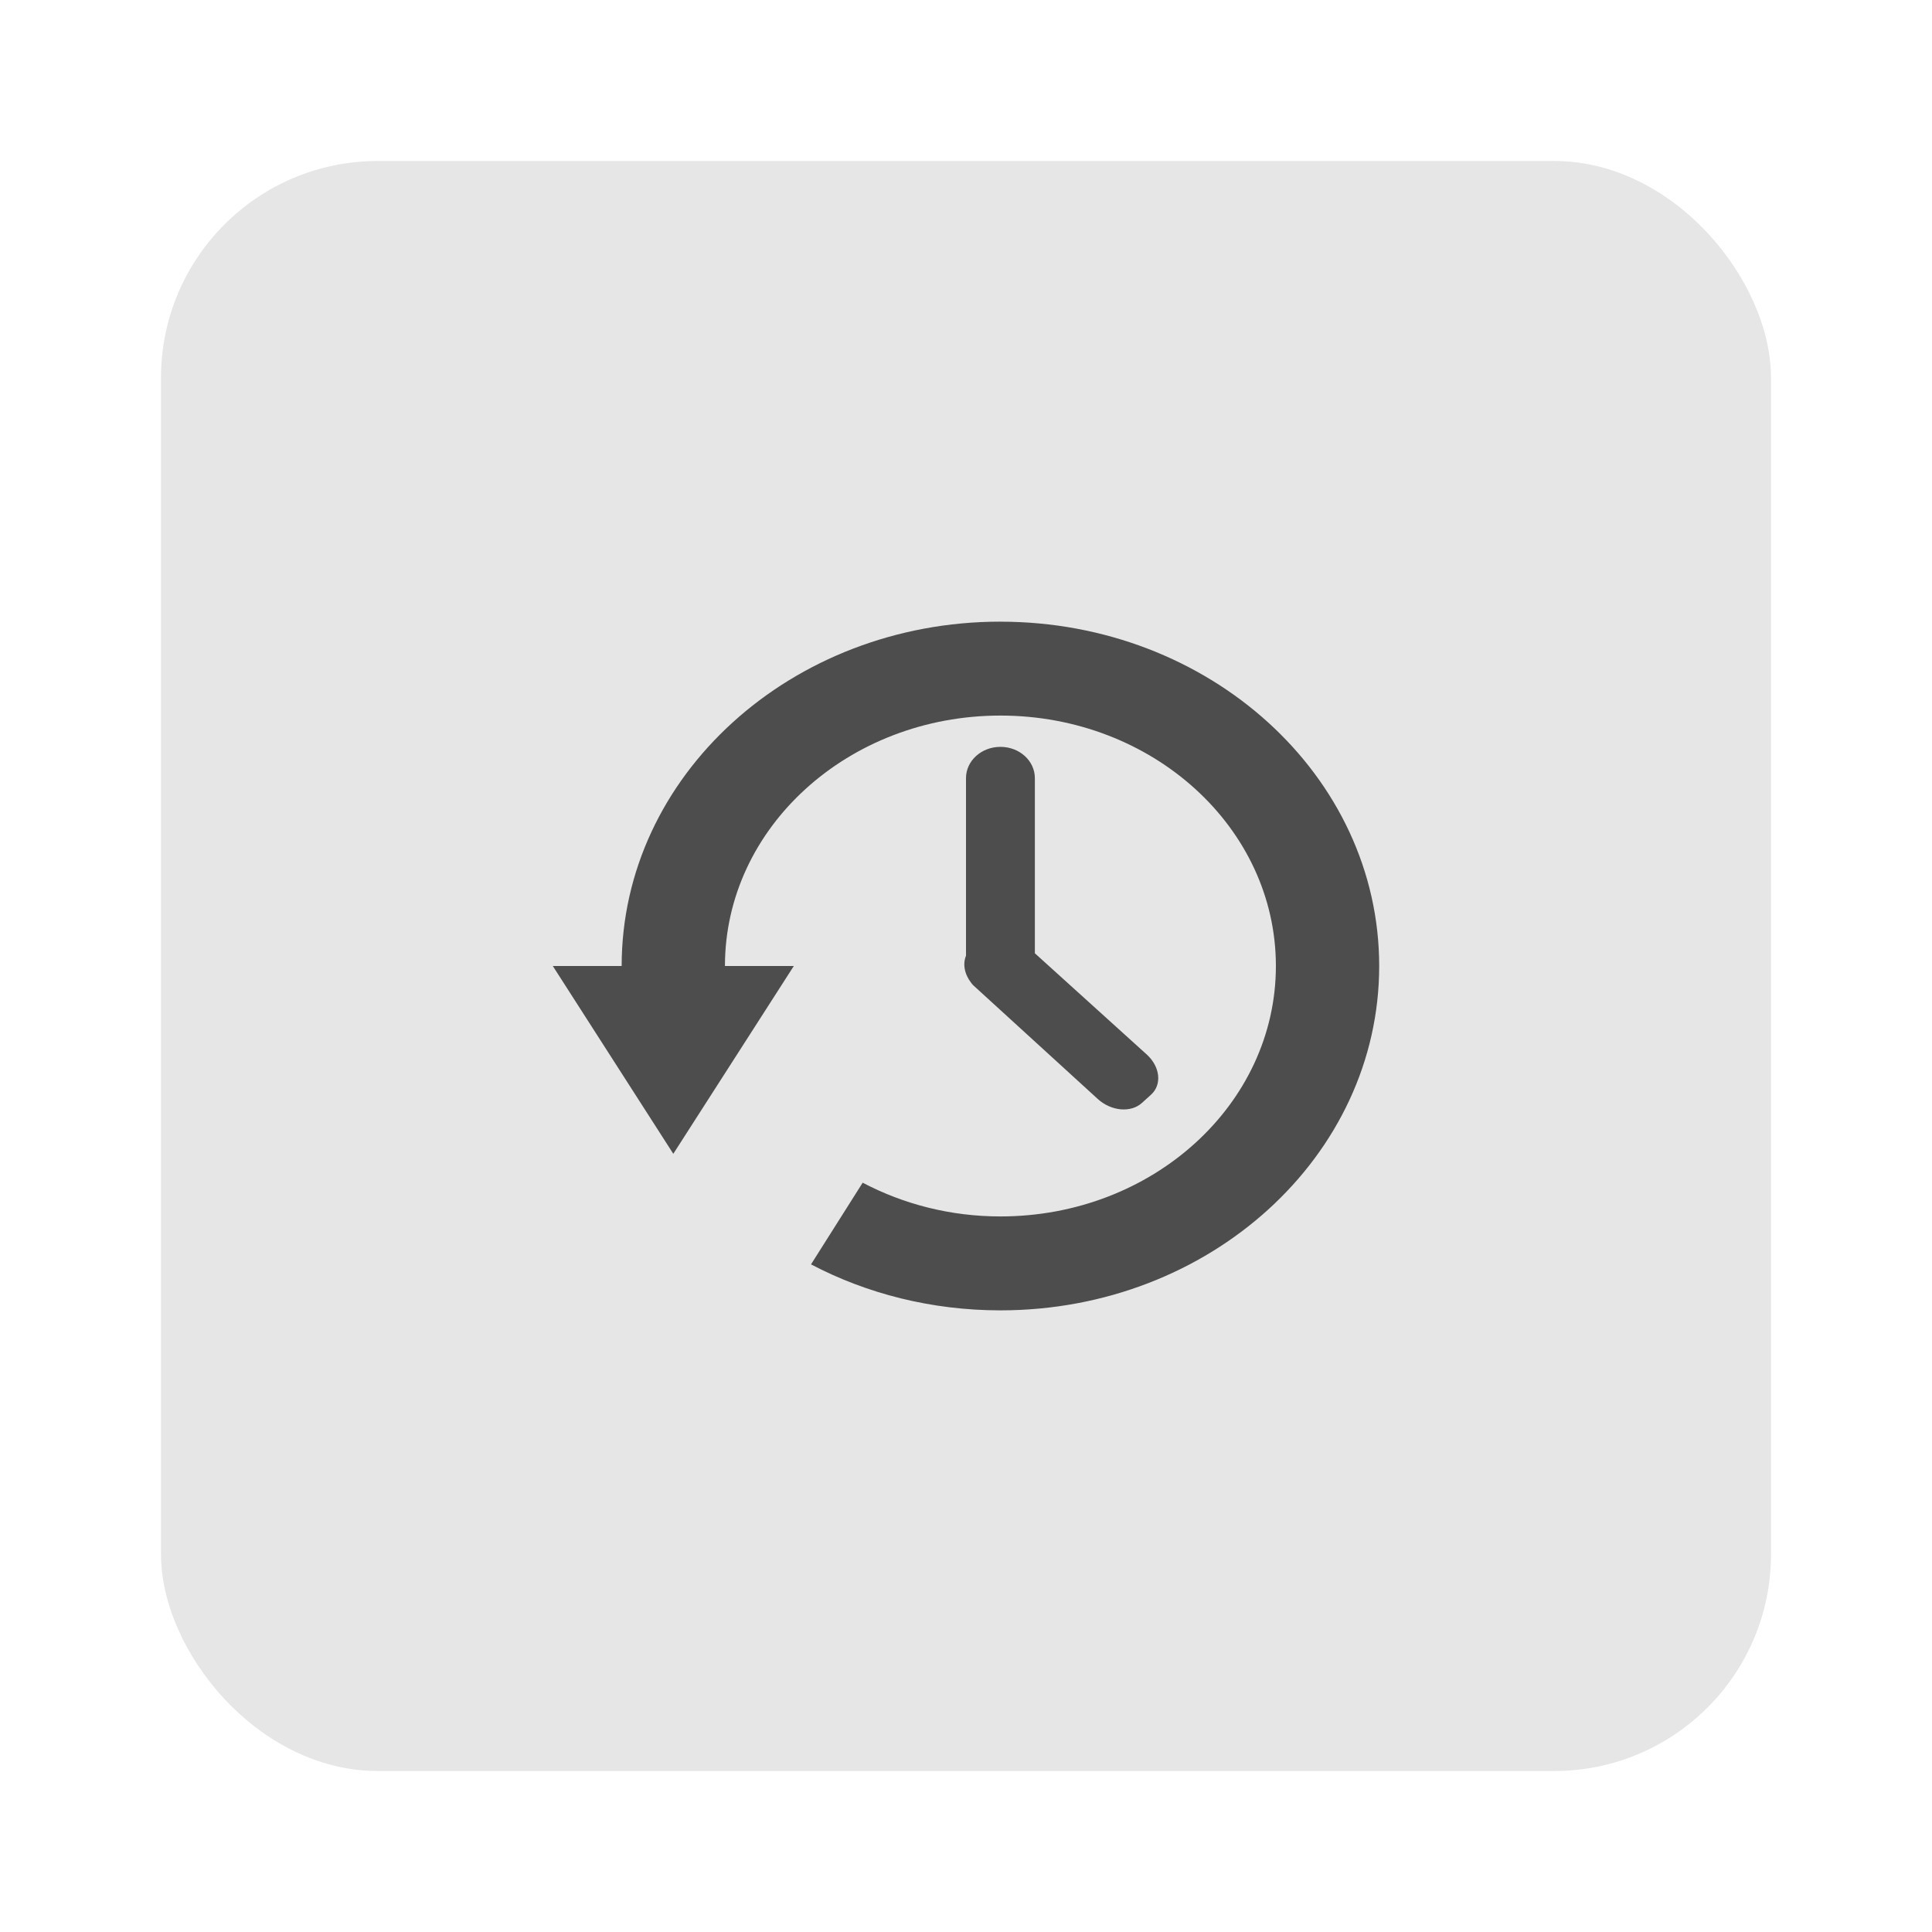 <?xml version="1.0" encoding="UTF-8" standalone="no"?>
<svg
   xmlns:dc="http://purl.org/dc/elements/1.1/"
   xmlns:cc="http://creativecommons.org/ns#"
   xmlns:rdf="http://www.w3.org/1999/02/22-rdf-syntax-ns#"
   xmlns:svg="http://www.w3.org/2000/svg"
   xmlns="http://www.w3.org/2000/svg"
   xmlns:sodipodi="http://sodipodi.sourceforge.net/DTD/sodipodi-0.dtd"
   xmlns:inkscape="http://www.inkscape.org/namespaces/inkscape"
   height="96"
   width="96"
   id="svg2"
   version="1.1"
   inkscape:version="0.91 r13725"
   sodipodi:docname="deja-dup.svg">
  <sodipodi:namedview
     pagecolor="#ffffff"
     bordercolor="#666666"
     borderopacity="1"
     objecttolerance="10"
     gridtolerance="10"
     guidetolerance="10"
     inkscape:pageopacity="0"
     inkscape:pageshadow="2"
     inkscape:window-width="757"
     inkscape:window-height="480"
     id="namedview19"
     showgrid="false"
     inkscape:zoom="2.4583333"
     inkscape:cx="2.0338983"
     inkscape:cy="48"
     inkscape:window-x="0"
     inkscape:window-y="24"
     inkscape:window-maximized="0"
     inkscape:current-layer="g11" />
  <defs
     id="defs4" />
  <g
     inkscape:label="Layer 1"
     inkscape:groupmode="layer"
     transform="matrix(1 0 0 1 0 -956.36)"
     id="g11">
    <rect
       x="8"
       rx="10.769"
       y="964.36"
       height="80"
       width="80"
       id="rect13"
       style="fill:#e6e6e6;fill-opacity:1;stroke:none" />
    <path
       d="m 49.711,987.249 c -10.395,0 -18.821,7.66 -18.821,17.11 l -3.422,0 2.994,4.667 2.994,4.666 2.994,-4.666 2.994,-4.666 -3.422,0 c 0,-6.873 6.128,-12.444 13.688,-12.444 7.56,0 13.688,5.571 13.688,12.444 0,6.872 -6.128,12.444 -13.688,12.444 -2.497,0 -4.829,-0.616 -6.844,-1.677 l -2.567,4.059 c 2.767,1.454 5.985,2.285 9.411,2.285 10.395,0 18.821,-7.66 18.821,-17.11 0,-9.45 -8.427,-17.11 -18.821,-17.11 z m 0,6.222 c -0.948,0 -1.711,0.694 -1.711,1.556 l 0,8.822 c -0.17,0.416 -0.076,0.925 0.267,1.361 0.066,0.093 0.155,0.165 0.241,0.243 l 6.042,5.517 c 0.67,0.609 1.648,0.69 2.192,0.194 l 0.455,-0.412 c 0.545,-0.495 0.456,-1.384 -0.214,-1.993 l -5.561,-5.031 0,-8.701 c 0,-0.862 -0.763,-1.556 -1.711,-1.556 z"
       inkscape:connector-curvature="0"
       id="path17"
       style="color:black;fill:#4d4d4d" />
  </g>
</svg>
